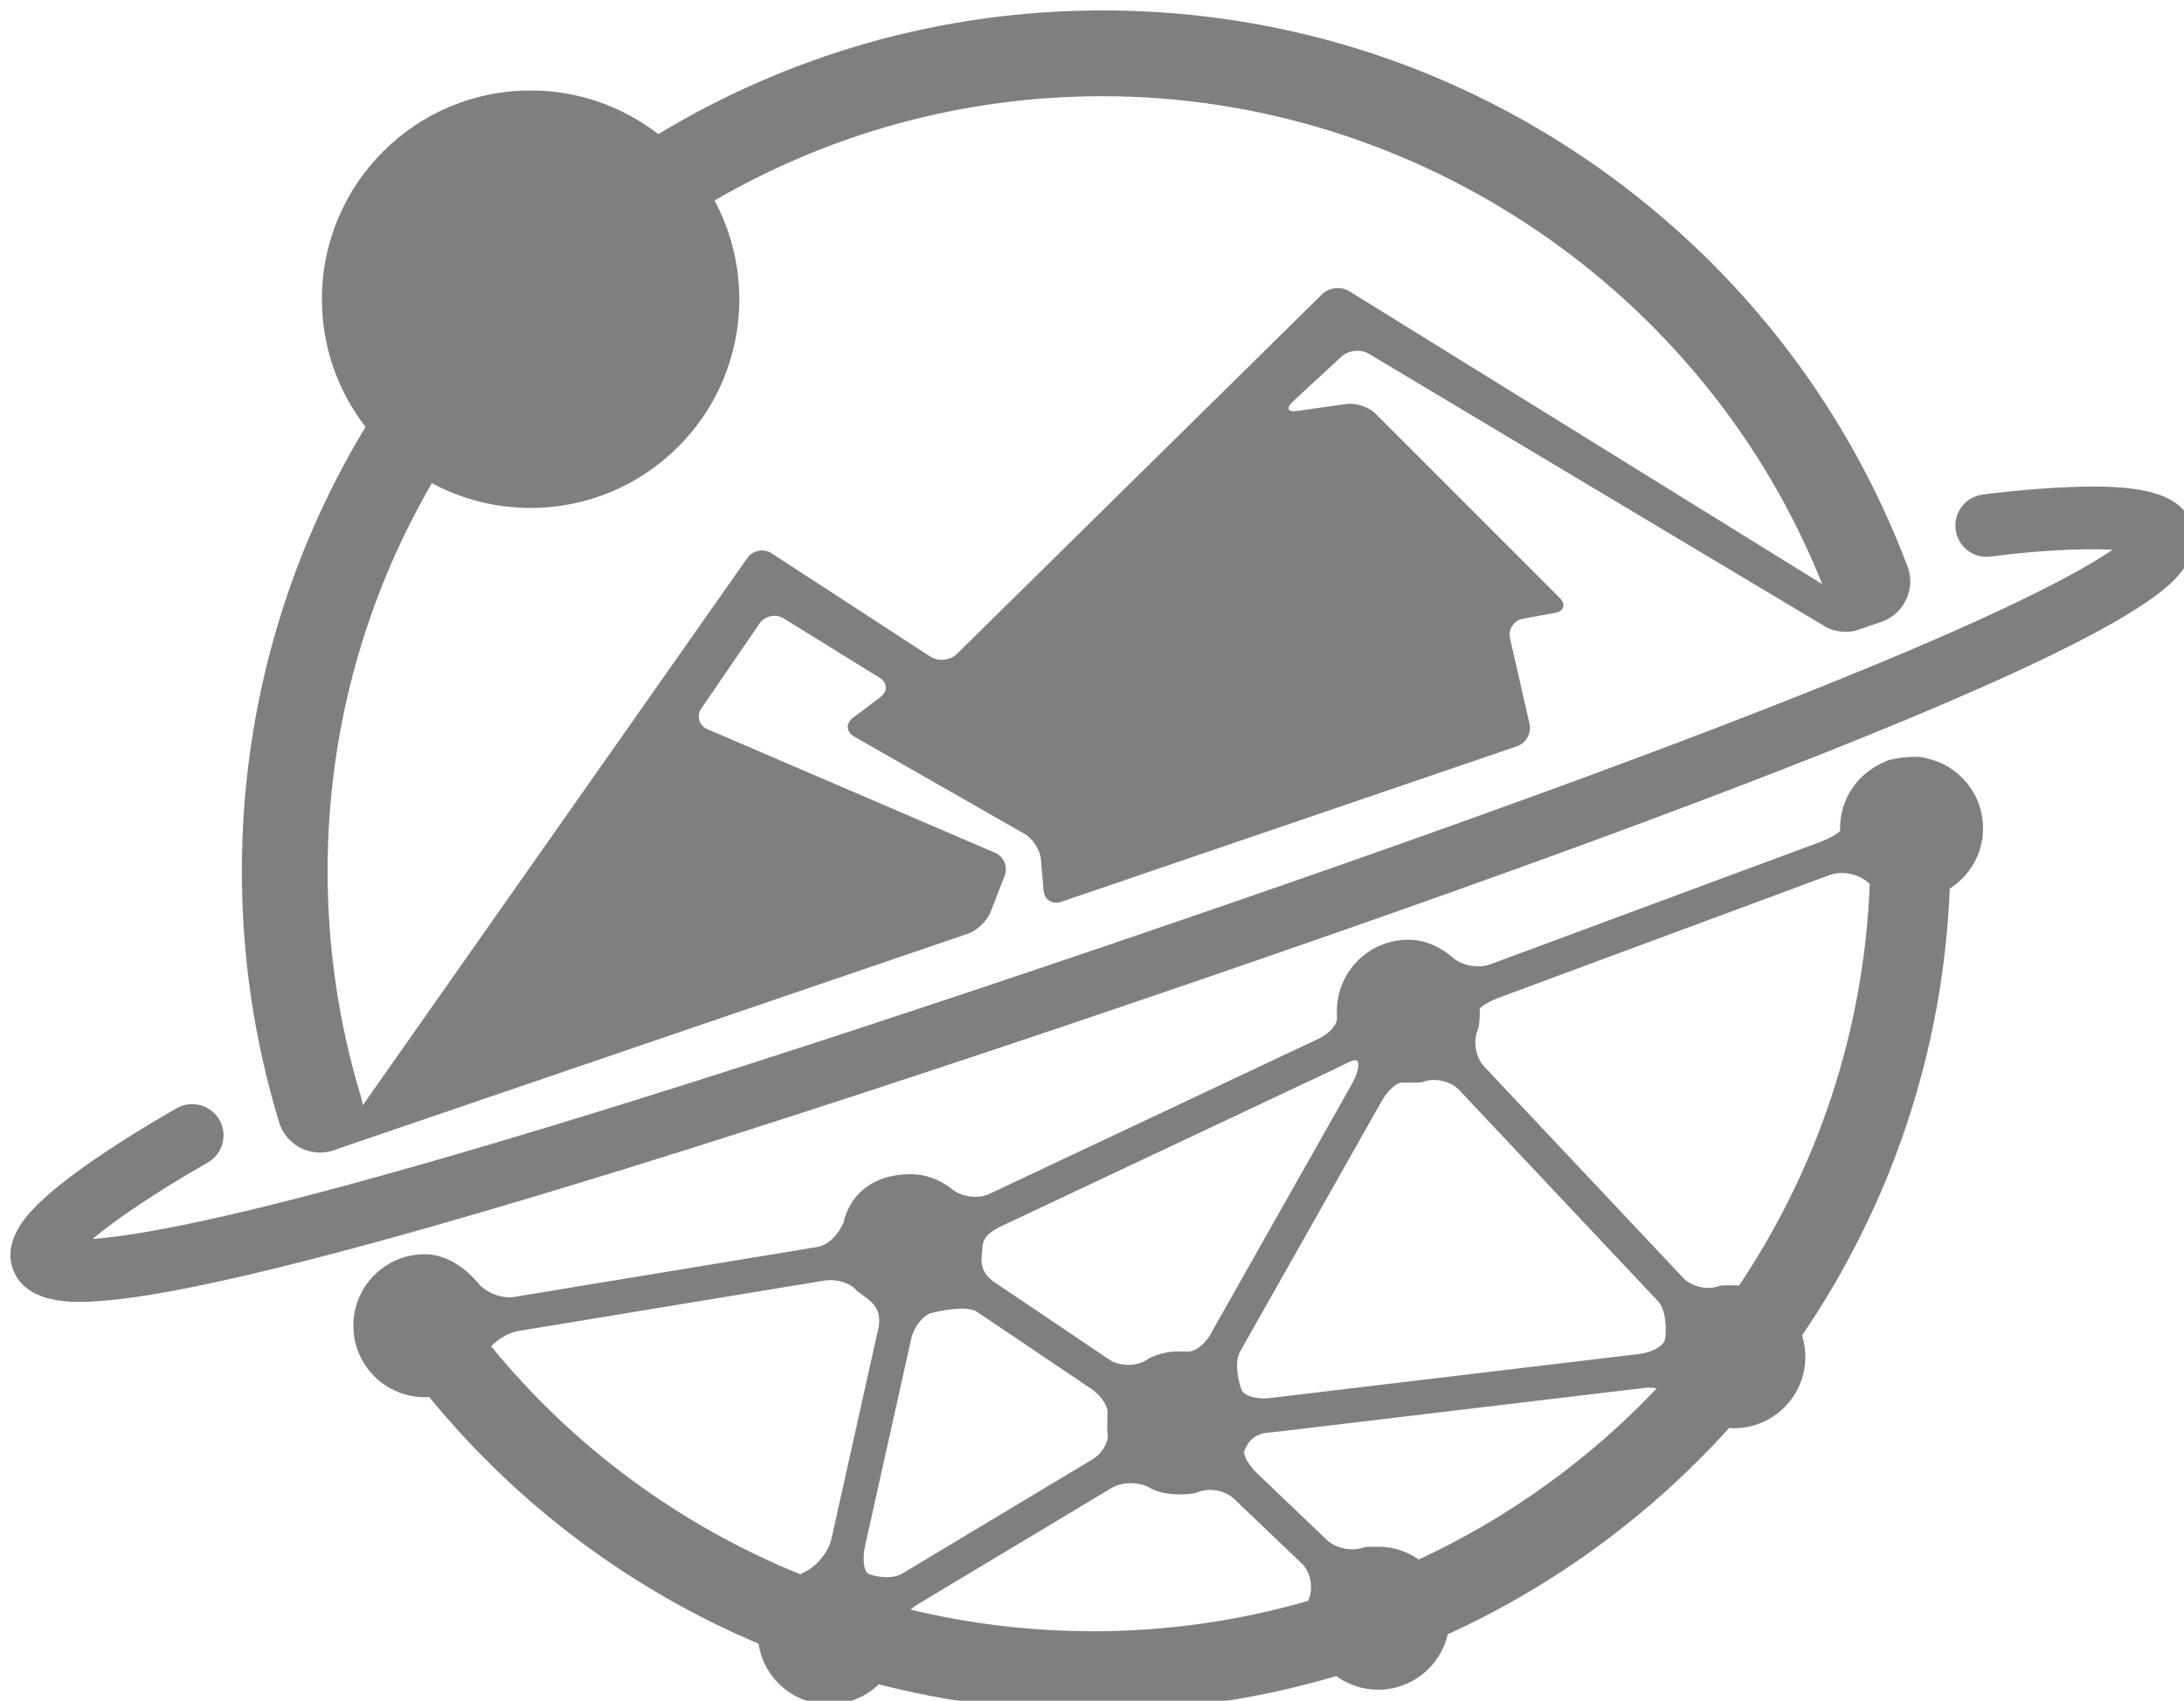 <?xml version="1.0" encoding="UTF-8"?>
<svg id="Layer_1" data-name="Layer 1" xmlns="http://www.w3.org/2000/svg" xmlns:xlink="http://www.w3.org/1999/xlink" viewBox="0 0 1047.42 815.66">
  <defs>
    <filter id="drop-shadow-1" filterUnits="userSpaceOnUse">
      <feOffset dx="5" dy="5"/>
      <feGaussianBlur result="blur" stdDeviation="5"/>
      <feFlood flood-color="#000" flood-opacity=".75"/>
      <feComposite in2="blur" operator="in"/>
      <feComposite in="SourceGraphic"/>
    </filter>
  </defs>
  <g id="grey" fill="none" filter="url(#drop-shadow-1)">
    <path id="bottom" d="m946.03,392.31c.07-16.67-11.77-30.6-27.52-33.75-2.9-1.39-16.81-.23-19.63,1.84-12.49,5.07-21.34,17.29-21.4,31.61v1.07c.08,1.16-4.48,3.82-10.14,5.92l-157.84,58.53c-5.66,2.1-13.88.43-18.27-3.71,0,0-8.62-8.12-20.65-8.17-18.93-.08-34.35,15.19-34.43,34.13v3.01c.61,3.13-3.35,7.8-8.81,10.37l-157.88,74.4c-5.46,2.57-13.65,1.44-18.2-2.52,0,0-7.93-6.9-19.27-6.95-28.95,0-32.42,23.26-32.42,23.26-2.58,5.45-6.83,10.71-12.78,11.69l-145.16,23.91c-5.95.98-13.86-2.11-17.56-6.87,0,0-10.54-13.54-25.18-13.6-18.93-.08-34.35,15.19-34.43,34.13-.08,18.93,15.19,34.35,34.13,34.43.75,0,1.48-.08,2.21-.15,42.74,52.23,97.05,92.59,157.98,118.35,2.48,16.42,16.57,29.05,33.7,29.13,9.31.04,17.75-3.64,23.96-9.64,32.53,8.35,66.34,12.79,100.81,12.94.64,0,1.23,0,1.87,0,40.52,0,79.68-5.93,116.71-16.91,5.61,4.08,12.49,6.52,19.96,6.56,16.33.07,30.03-11.3,33.54-26.58,51.53-23.53,97.4-57.39,134.95-98.93.69.06,1.39.12,2.11.12,18.93.08,34.35-15.19,34.43-34.13.02-3.63-.54-7.12-1.57-10.41,41.96-61.55,67.63-135.04,70.84-214.28,9.55-6.05,15.92-16.66,15.98-28.8Zm-242.14,96.19s.78-1.66.81-8.43v-1.07c-.08-1.16,4.48-3.82,10.14-5.92l157.84-58.52c5.66-2.1,13.88-.43,18.27,3.71,0,0,.28.26.77.66-2.76,71.08-25.48,137.08-62.69,192.57-.79-.06-1.57-.13-2.37-.13-6.15-.03-6.78.23-6.78.23-5.58,2.3-13.53.58-17.67-3.81l-95.46-101.37c-4.14-4.39-5.43-12.46-2.86-17.92Zm-46.2,34.45c2.97-5.25,7.52-9.19,10.11-8.76h2.46c6.19.04,6.88-.25,6.88-.25,5.57-2.31,13.52-.61,17.65,3.78l95.42,101.33c4.14,4.39,3.97,15.18,3.32,18.28-.65,3.1-6.08,6.23-12.07,6.94l-177.64,21.2c-5.99.71-11.96-.97-13.26-3.75s-3.87-13.18-.9-18.43l68.03-120.34Zm-191.58,70.78c0-5.48,4.08-8.34,9.54-10.91l159.52-75.18c5.46-2.57,9.98-5.51,10.96-3.59s-.25,6.35-3.22,11.6l-67.44,119.31c-2.97,5.25-8.21,8.91-11.64,8.14h-3.33c-9.53-.06-15.33,3.88-15.33,3.88-4.99,3.39-13.17,3.41-18.17.03l-54.04-36.42c-9.59-5.9-6.87-12.66-6.85-16.87Zm-24.42,30.95c4.05-1.01,16.92-3.91,21.92-.54l54.89,36.99c5,3.37,8.42,9.05,7.59,12.61l-.02,3.46-.02,4.25c1.21,4.3-2.04,10.36-7.21,13.47l-91.23,54.75c-5.17,3.1-14.15,1.21-16.28-.1-2.13-1.3-2.81-7.19-1.49-13.08l22.12-99.28c1.31-5.89,5.7-11.53,9.75-12.54Zm-211.16,15.93c3.55-3.62,8.62-6.59,13-7.31l146.69-24.16c5.95-.98,12.98,1.17,15.62,4.78,5.42,4.48,13.65,7.23,9.86,20.54l-21.99,98.7c-1.31,5.89-6.85,12.82-12.3,15.41,0,0-1.02.49-2.59,1.4-57.29-23.22-108.36-60.57-148.3-109.35Zm288.56,136.66c-.56,0-1.13,0-1.7,0-29.25-.13-57.97-3.7-85.71-10.36,1.08-.96,2.29-1.86,3.59-2.64l92.85-55.72c5.17-3.1,13.59-3.03,18.71.16,0,0,4.64,2.9,13.36,2.94,6.9.03,8.76-.84,8.76-.84,5.47-2.55,13.51-1.23,17.87,2.94l32.45,31c4.36,4.17,5.82,12.04,3.23,17.49,0,0-.06.15-.16.48-32.82,9.47-67.46,14.57-103.27,14.57Zm156.34-34.41c-5.5-3.82-12.16-6.08-19.36-6.11-6.1-.03-6.63.19-6.63.19-5.59,2.27-13.73.73-18.09-3.44l-33.21-31.72c-4.36-4.17-7.21-9.17-6.32-11.11s3.2-8.77,13.18-8.77l179.16-21.38c1.68-.2,3.53-.07,5.4.3-32.33,34.07-71.02,62.05-114.12,82.04Z" fill="#7f7f7f"/>
    <path id="middle" d="m33.08,619.33c-11.41,0-25.93-2.19-31.31-14.28-6.6-14.82,7.01-28.21,11.48-32.61,6.28-6.19,15.37-13.38,27-21.38,19.15-13.17,38.8-24.19,39.63-24.65,7.23-4.04,16.37-1.46,20.41,5.77,4.04,7.23,1.46,16.37-5.77,20.41-.15.08-15.46,8.67-31.53,19.31-11.08,7.34-18.53,13-23.51,17.22,14.97-1.01,44.76-5.58,103.39-20.85,86.22-22.46,215.2-62.82,383.37-119.97,171.99-58.45,301.59-106.12,385.2-141.68,58.01-24.68,84.57-39.63,96.7-47.99-14.24-.77-37.1.38-58.34,3.29-8.21,1.12-15.77-4.62-16.89-12.83-1.12-8.21,4.62-15.77,12.83-16.89.85-.12,21.16-2.87,42.31-3.64,27.85-1.01,54.25.71,58.81,20.07,4.15,17.57-16.14,30.99-24.8,36.72-16.46,10.88-41.96,23.91-77.96,39.83-83.15,36.77-220.49,87.75-408.21,151.55-183.78,62.45-320.87,104.91-407.47,126.18-37.69,9.26-65.44,14.48-84.83,15.96-2.73.21-6.42.49-10.51.49Z" fill="#7f7f7f"/>
    <path id="top" d="m909.78,266.52c-20.19-53.3-50.85-101.28-90.17-141.62-7.15-7.33-14.58-14.42-22.29-21.23-3.86-3.41-7.78-6.75-11.77-10.02-7.98-6.54-16.23-12.82-24.75-18.8-21.77-15.3-44.74-28.35-68.65-39.06C639.56,12.23,582.45,0,523.71,0c-77.88,0-150.78,21.69-213,59.33-16.93-13.12-38.16-20.94-61.23-20.94-55.28,0-100.1,44.81-100.1,100.1,0,23.07,7.83,44.3,20.94,61.23-37.64,62.22-59.33,135.13-59.33,213,0,41.02,6.01,81.54,17.85,120.43,2.7,8.87,10.85,14.58,19.67,14.58,1.98,0,4-.29,6-.9,1.55-.47,5.8-2.06,6.77-2.39l298-101.71c4.28-1.46,9.13-6.11,10.77-10.33l6.8-17.5c1.64-4.22-.42-9.13-4.58-10.92l-137.95-59.27c-4.16-1.79-5.47-6.3-2.91-10.04l27.81-40.65c2.56-3.73,7.79-4.84,11.64-2.46l45.95,28.45c3.85,2.38,4.04,6.56.43,9.29l-13.12,9.9c-3.61,2.73-3.35,6.79.58,9.04l81.7,46.68c3.93,2.24,7.45,7.77,7.83,12.28l1.23,14.74c.38,4.51,4.19,7,8.47,5.54l218.67-74.63c4.28-1.46,6.96-6.27,5.95-10.68l-9.36-40.98c-1.01-4.41,1.81-8.68,6.26-9.49l15.21-2.77c4.45-.81,5.48-4.09,2.28-7.29l-88.27-88.27c-3.2-3.2-9.48-5.29-13.96-4.65l-23.67,3.38c-4.48.64-5.43-1.35-2.11-4.43l23.41-21.67c3.32-3.07,9.21-3.69,13.1-1.37l219.24,131.04c3.88,2.32,10.57,3.02,14.85,1.56l12.32-4.21c10.62-4.03,15.97-15.9,11.95-26.52Zm-267.76-131.93c-3.85-2.38-9.63-1.73-12.86,1.44l-175.23,172.56c-3.22,3.17-8.96,3.75-12.76,1.29l-76.12-49.54c-3.79-2.47-9.02-1.46-11.63,2.24l-184.46,262.5c-.13-1.3-.39-2.61-.78-3.91-10.66-35-16.07-71.48-16.07-108.44,0-67.73,18.23-131.29,50.02-186.03,14.09,7.58,30.21,11.89,47.33,11.89,55.28,0,100.1-44.81,100.1-100.1,0-17.12-4.31-33.24-11.89-47.33,54.74-31.79,118.29-50.02,186.03-50.02,151.39,0,289.26,93.79,345.22,234l-226.9-140.54Z" fill="#7f7f7f"/>
  </g>
</svg>
